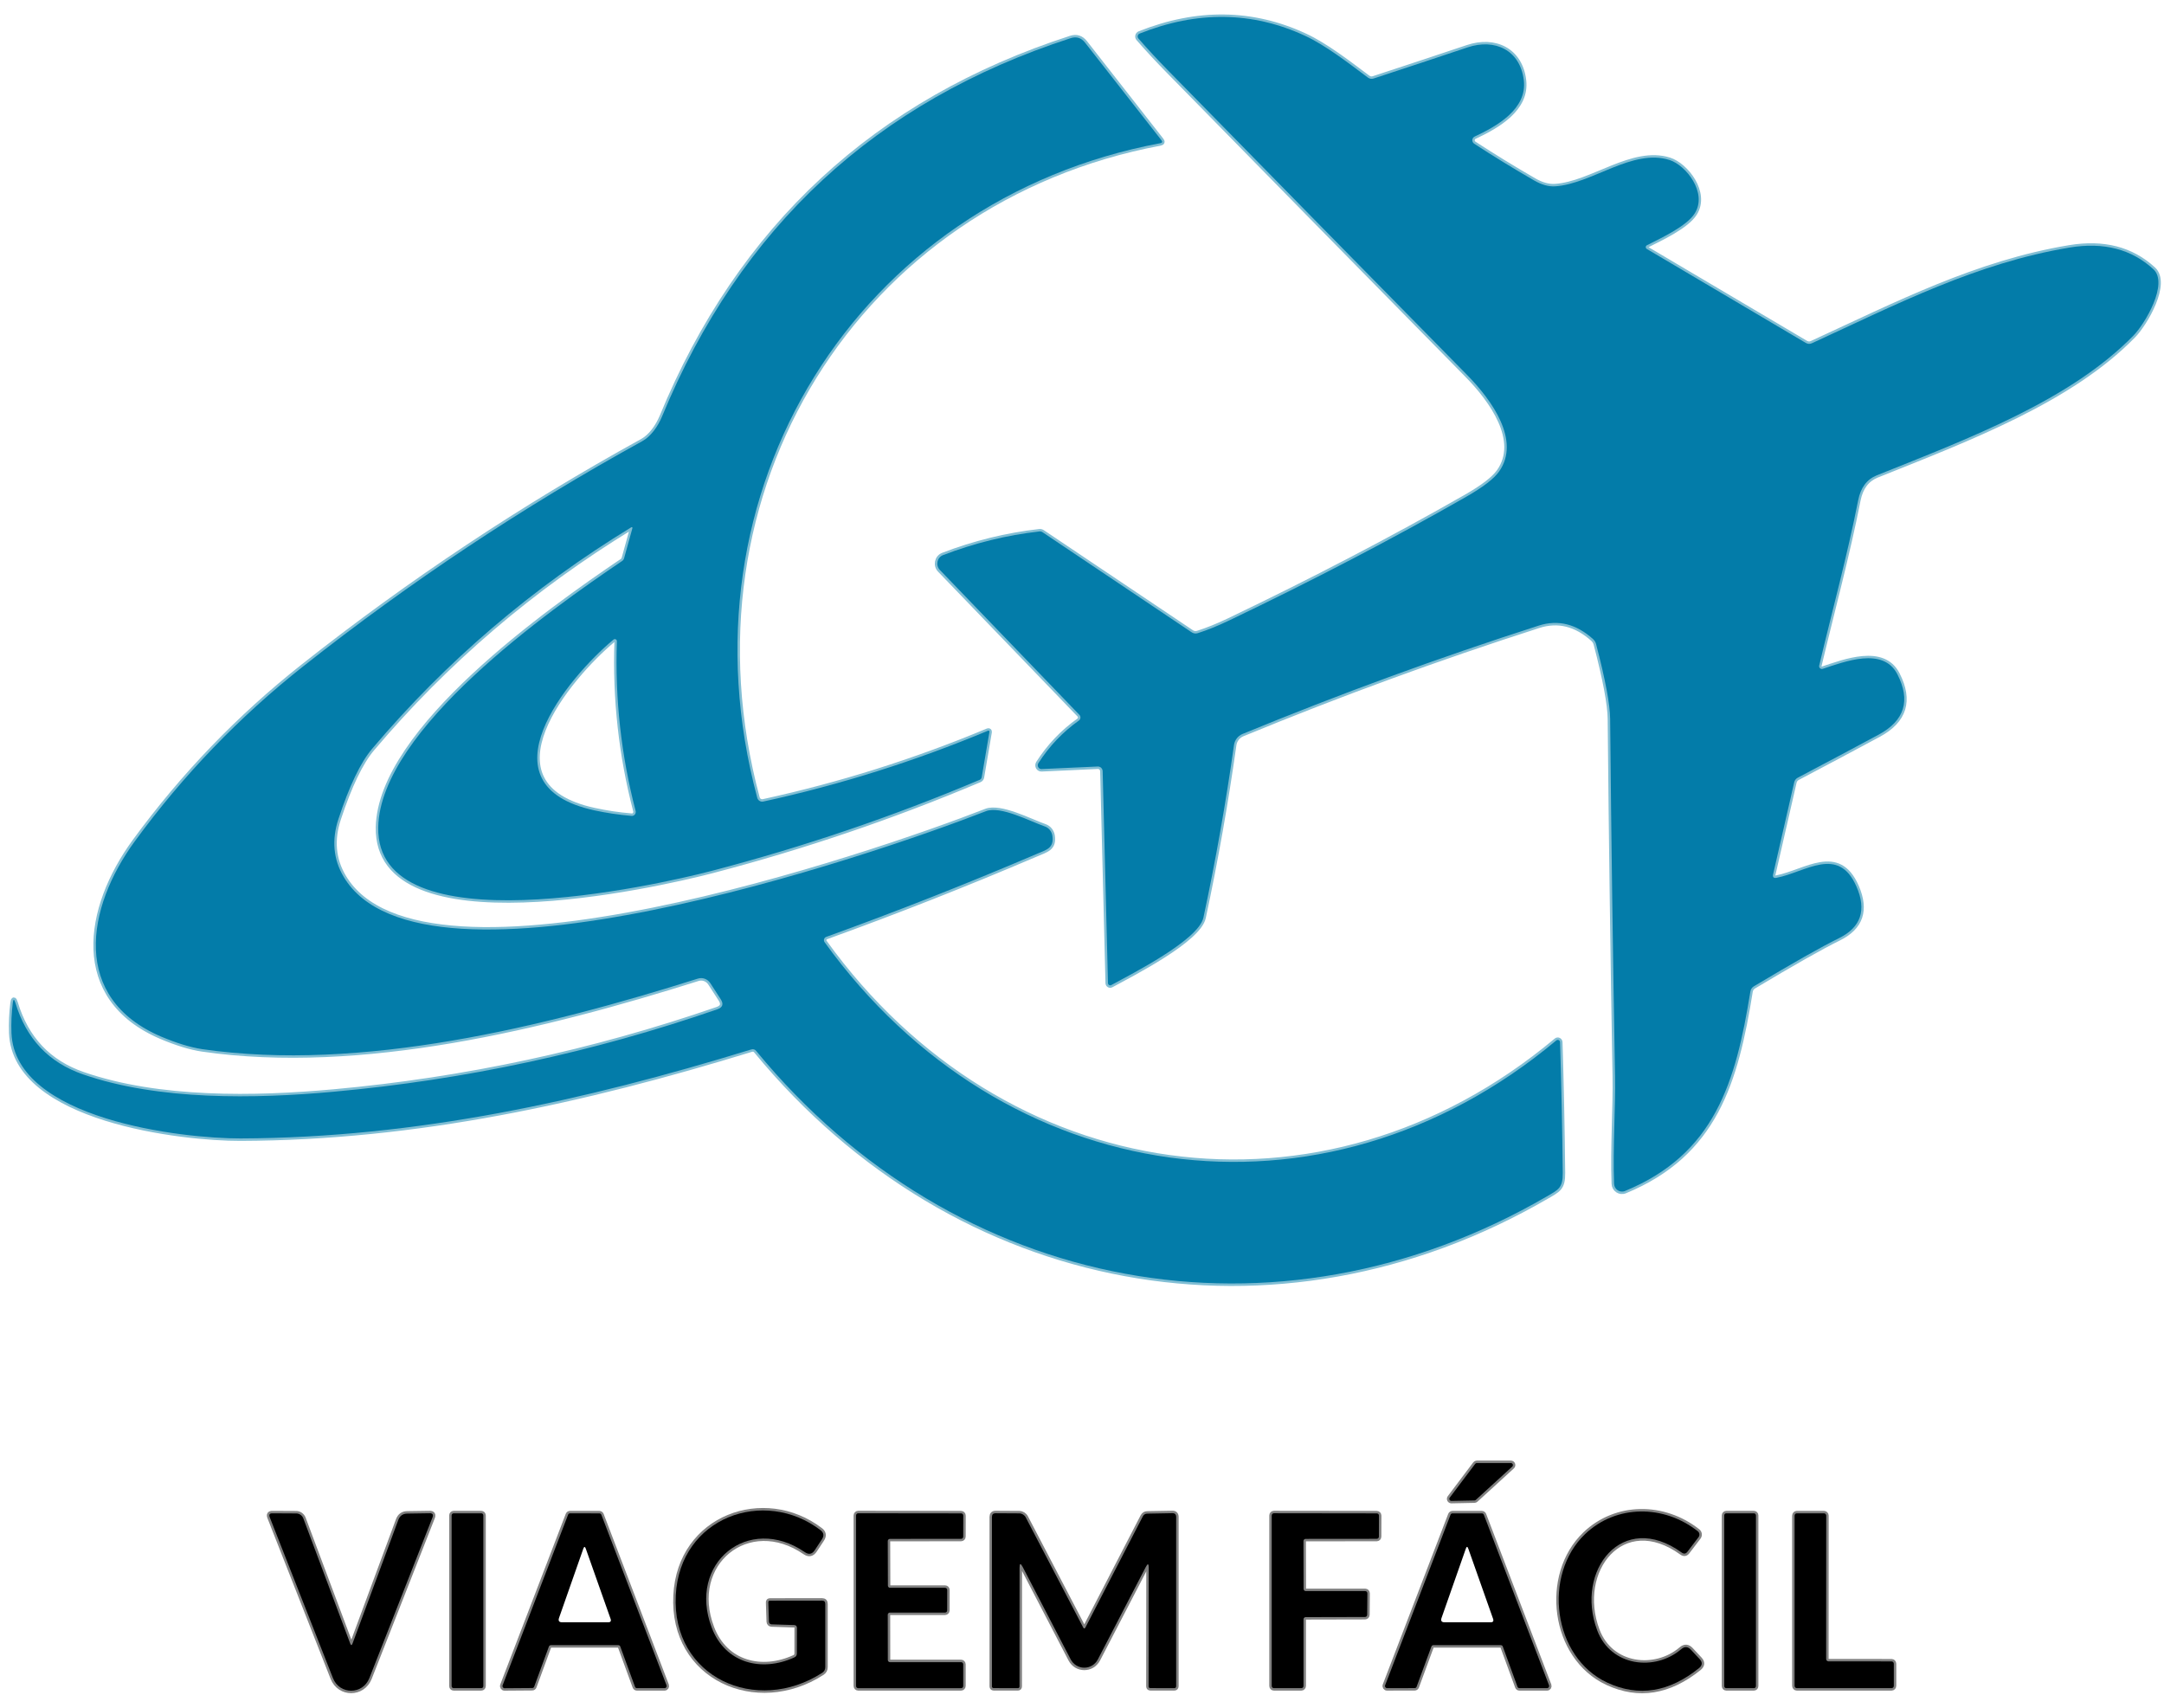 <svg width="128" height="101" viewBox="0 0 128 101" fill="none" xmlns="http://www.w3.org/2000/svg">
<g id="Logo vetorizada">
<path id="Vector" d="M87.191 8.495C87.035 8.394 87.054 8.157 87.221 8.079C88.545 7.461 90.342 6.45 90.13 4.74C89.915 2.971 88.428 2.259 86.805 2.803C84.963 3.422 83.113 4.032 81.252 4.642C81.127 4.685 81.013 4.665 80.908 4.588C79.739 3.713 78.415 2.687 77.193 2.119C74.08 0.673 70.816 0.631 67.404 1.987C67.29 2.034 67.253 2.182 67.336 2.279C67.881 2.905 68.471 3.539 69.102 4.184C74.988 10.187 80.877 16.186 86.774 22.177C88.242 23.666 89.963 26.068 88.662 27.895C88.356 28.323 87.709 28.82 86.714 29.388C82.337 31.888 77.662 34.326 72.688 36.705C72.011 37.028 71.397 37.273 70.849 37.447C70.717 37.49 70.588 37.47 70.471 37.389L61.665 31.479C61.608 31.441 61.543 31.425 61.479 31.433C59.531 31.654 57.632 32.121 55.779 32.832C55.423 32.968 55.325 33.435 55.589 33.71L63.843 42.279C63.938 42.377 63.922 42.54 63.812 42.618C62.855 43.298 62.057 44.138 61.418 45.137C61.32 45.292 61.429 45.495 61.607 45.487L64.924 45.335C65.083 45.327 65.216 45.452 65.219 45.615L65.533 58.142C65.533 58.246 65.643 58.309 65.73 58.262C66.956 57.593 70.897 55.599 71.18 54.269C71.903 50.898 72.504 47.497 72.989 44.063C73.03 43.772 73.219 43.527 73.484 43.414C79.222 41.05 85.063 38.912 91.005 37.004C92.155 36.634 93.229 36.903 94.228 37.801C94.315 37.882 94.375 37.98 94.406 38.096C94.954 40.191 95.231 41.669 95.238 42.528C95.302 49.569 95.4 56.61 95.525 63.65C95.559 65.516 95.389 67.876 95.468 70.01C95.48 70.344 95.812 70.566 96.115 70.442C101.433 68.253 102.67 64.004 103.532 58.638C103.551 58.514 103.627 58.401 103.733 58.339C106.025 56.967 107.705 56.014 108.772 55.489C110.073 54.848 110.418 53.826 109.805 52.43C108.734 49.988 106.801 51.582 105.08 51.917C104.906 51.952 104.838 51.878 104.88 51.699L106.124 46.272C106.151 46.155 106.223 46.058 106.324 46.004C107.932 45.156 109.532 44.305 111.125 43.449C112.657 42.621 113.023 41.431 112.226 39.877C111.378 38.236 109.086 39.142 107.811 39.558C107.69 39.597 107.573 39.488 107.603 39.364C108.371 36.129 109.267 32.851 109.91 29.578C110.058 28.84 110.421 28.354 111.003 28.116C116.488 25.92 122.461 23.669 126.187 19.851C126.894 19.128 128.275 16.76 127.371 15.925C126.081 14.736 124.428 14.308 122.412 14.642C116.912 15.555 112.198 17.993 107.175 20.299C107.051 20.358 106.926 20.353 106.805 20.279L97.405 14.724C97.322 14.674 97.326 14.549 97.413 14.507C98.218 14.095 99.762 13.391 100.246 12.613C101.002 11.396 99.724 9.771 98.744 9.461C96.562 8.769 94.16 10.876 91.988 11.02C91.603 11.047 91.19 10.931 90.747 10.678C89.514 9.966 88.327 9.239 87.188 8.496" stroke="#81BED4" stroke-width="0.289" stroke-miterlimit="10"/>
<path id="Vector_2" d="M36.916 33.015C36.897 33.088 36.855 33.143 36.795 33.182C32.524 36.074 22.493 43.142 22.372 48.919C22.221 56.119 38.845 52.36 42.124 51.501C47.537 50.086 52.814 48.293 57.947 46.124C58.011 46.096 58.057 46.038 58.069 45.969L58.526 43.286C58.534 43.239 58.489 43.201 58.443 43.216C54.135 45.016 49.702 46.416 45.148 47.407C44.989 47.442 44.833 47.345 44.792 47.186C39.917 29.014 50.731 11.823 68.63 8.471C68.751 8.448 68.774 8.386 68.694 8.289L64.181 2.523C63.955 2.236 63.671 2.146 63.327 2.259C51.831 5.98 43.774 13.44 39.16 24.633C38.91 25.236 38.49 25.819 37.987 26.095C30.948 29.971 24.264 34.41 17.936 39.41C14.157 42.396 10.836 45.845 7.976 49.755C5.082 53.709 4.212 59.032 9.523 61.306C10.449 61.699 11.263 61.947 11.962 62.052C21.354 63.413 32.229 60.734 41.277 57.881C41.557 57.792 41.856 57.904 42.018 58.153L42.627 59.094C42.817 59.386 42.749 59.584 42.427 59.697C35.062 62.24 27.501 63.864 19.75 64.568C15.068 64.996 9.394 65.093 4.919 63.546C2.887 62.846 1.552 61.435 0.913 59.316C0.837 59.071 0.784 59.079 0.754 59.332C0.683 59.914 0.656 60.505 0.678 61.1C0.883 66.217 10.804 67.344 14.231 67.332C24.633 67.298 34.513 65.116 44.432 62.072C44.553 62.033 44.655 62.064 44.734 62.166C56.544 76.519 75.487 80.057 91.491 70.765C92.168 70.369 92.448 70.271 92.437 69.369C92.41 66.776 92.357 64.199 92.278 61.641C92.274 61.524 92.141 61.462 92.055 61.536C78.203 73.125 59.309 70.342 48.774 55.724C48.695 55.615 48.744 55.46 48.869 55.413C53.011 53.916 57.141 52.291 61.257 50.534C61.9 50.258 62.358 50.176 62.248 49.43C62.21 49.173 62.036 48.96 61.798 48.878C60.95 48.586 59.176 47.642 58.321 47.976C51.751 50.542 24.978 59.721 20.329 51.86C19.713 50.822 19.61 49.675 20.023 48.427C20.669 46.472 21.332 45.092 22.012 44.287C26.377 39.124 31.487 34.758 37.343 31.185C37.377 31.166 37.419 31.197 37.407 31.235L36.915 33.016" stroke="#81BED4" stroke-width="0.289" stroke-miterlimit="10"/>
<path id="Vector_3" d="M89.449 86.74C89.528 86.666 89.479 86.529 89.369 86.529H87.35C87.316 86.529 87.282 86.545 87.258 86.576L85.753 88.574C85.692 88.652 85.749 88.769 85.848 88.769L87.217 88.741C87.244 88.741 87.27 88.73 87.293 88.71L89.449 86.739" stroke="#808080" stroke-width="0.289" stroke-miterlimit="10"/>
<path id="Vector_4" d="M20.711 97.197L17.942 89.807C17.874 89.632 17.712 89.515 17.53 89.511L16.115 89.504C15.945 89.5 15.892 89.582 15.956 89.741L19.693 99.25C20.087 100.245 21.456 100.245 21.85 99.246L25.579 89.752C25.647 89.581 25.591 89.496 25.413 89.5L24.088 89.519C23.828 89.523 23.654 89.648 23.559 89.897L20.854 97.198C20.805 97.33 20.76 97.33 20.71 97.198" stroke="#808080" stroke-width="0.289" stroke-miterlimit="10"/>
<path id="Vector_5" d="M28.59 89.628C28.59 89.558 28.537 89.503 28.469 89.503H26.835C26.767 89.503 26.713 89.557 26.713 89.628V99.72C26.713 99.79 26.766 99.845 26.835 99.845H28.469C28.537 99.845 28.59 99.791 28.59 99.72V89.628Z" stroke="#808080" stroke-width="0.289" stroke-miterlimit="10"/>
<path id="Vector_6" d="M47.136 96.28L47.133 97.788C47.133 97.901 47.084 97.983 46.982 98.025C45.056 98.908 42.904 98.379 42.102 96.272C40.646 92.457 44.269 89.507 47.609 91.8C47.84 91.96 48.037 91.921 48.192 91.684L48.615 91.042C48.755 90.829 48.729 90.646 48.529 90.494C45.215 87.963 40.211 89.713 39.972 94.351C39.719 99.219 44.746 101.446 48.635 98.935C48.755 98.857 48.816 98.744 48.816 98.596V94.86C48.816 94.732 48.752 94.666 48.627 94.666L45.548 94.669C45.476 94.669 45.442 94.704 45.446 94.774L45.484 95.913C45.487 95.999 45.551 96.065 45.635 96.068L46.981 96.111C47.083 96.115 47.136 96.17 47.136 96.278" stroke="#808080" stroke-width="0.289" stroke-miterlimit="10"/>
<path id="Vector_7" d="M52.511 95.502C52.511 95.432 52.568 95.374 52.636 95.374H55.901C55.969 95.374 56.026 95.315 56.026 95.245L56.029 94.037C56.029 93.967 55.972 93.908 55.904 93.908H52.644C52.576 93.908 52.519 93.85 52.519 93.78L52.511 91.144C52.511 91.074 52.568 91.016 52.636 91.016L56.85 91.012C56.918 91.012 56.975 90.953 56.975 90.883L56.978 89.635C56.978 89.565 56.922 89.507 56.854 89.507L50.76 89.499C50.692 89.499 50.635 89.558 50.635 89.628V99.716C50.635 99.786 50.692 99.845 50.76 99.845H56.85C56.918 99.845 56.975 99.786 56.975 99.716V98.433C56.975 98.364 56.918 98.305 56.85 98.305H52.64C52.572 98.305 52.515 98.246 52.515 98.177L52.511 95.502" stroke="#808080" stroke-width="0.289" stroke-miterlimit="10"/>
<path id="Vector_8" d="M67.948 92.726L67.94 99.743C67.94 99.798 67.982 99.841 68.035 99.841L69.469 99.844C69.526 99.844 69.571 99.794 69.571 99.735V89.721C69.571 89.569 69.495 89.491 69.347 89.495L67.853 89.522C67.74 89.526 67.657 89.577 67.6 89.682L64.211 96.24C64.162 96.338 64.113 96.338 64.064 96.24L60.671 89.74C60.595 89.6 60.451 89.511 60.296 89.507L58.886 89.499C58.745 89.499 58.674 89.573 58.674 89.717V99.743C58.674 99.798 58.716 99.841 58.768 99.841L60.198 99.844C60.27 99.844 60.304 99.809 60.304 99.74L60.308 92.722C60.308 92.454 60.368 92.439 60.493 92.676L63.33 98.138C63.674 98.799 64.597 98.799 64.941 98.138L67.771 92.684C67.888 92.454 67.949 92.466 67.949 92.727" stroke="#808080" stroke-width="0.289" stroke-miterlimit="10"/>
<path id="Vector_9" d="M77.234 94.103C77.163 94.103 77.106 94.044 77.106 93.971L77.099 91.148C77.099 91.074 77.156 91.016 77.227 91.016L81.434 91.012C81.506 91.012 81.562 90.953 81.562 90.88L81.566 89.64C81.566 89.566 81.509 89.507 81.437 89.507L75.351 89.5C75.279 89.5 75.222 89.559 75.222 89.632V99.713C75.222 99.787 75.28 99.845 75.351 99.845H76.974C77.045 99.845 77.102 99.786 77.102 99.713V95.775C77.102 95.701 77.159 95.643 77.231 95.643L80.741 95.635C80.813 95.635 80.87 95.576 80.87 95.503L80.881 94.236C80.881 94.162 80.824 94.103 80.752 94.103H77.234" stroke="#808080" stroke-width="0.289" stroke-miterlimit="10"/>
<path id="Vector_10" d="M99.442 97.54C97.899 98.858 95.278 98.578 94.472 96.42C93.145 92.886 95.971 89.294 99.473 91.825C99.605 91.922 99.719 91.903 99.817 91.77L100.471 90.911C100.551 90.803 100.532 90.651 100.426 90.565C98.425 88.983 95.603 88.971 93.757 90.733C91.242 93.139 91.828 98.014 95.081 99.523C96.923 100.374 98.728 100.086 100.498 98.66C100.699 98.496 100.713 98.318 100.535 98.127L100.017 97.571C99.836 97.377 99.643 97.366 99.442 97.54" stroke="#808080" stroke-width="0.289" stroke-miterlimit="10"/>
<path id="Vector_11" d="M103.864 89.628C103.864 89.558 103.811 89.503 103.743 89.503H102.109C102.041 89.503 101.988 89.557 101.988 89.628V99.72C101.988 99.79 102.04 99.845 102.109 99.845H103.743C103.811 99.845 103.864 99.791 103.864 99.72V89.628Z" stroke="#808080" stroke-width="0.289" stroke-miterlimit="10"/>
<path id="Vector_12" d="M108.15 98.258C108.078 98.258 108.017 98.196 108.017 98.123L108.021 89.64C108.021 89.565 107.96 89.504 107.889 89.504H106.281C106.21 89.504 106.149 89.566 106.149 89.64V99.709C106.149 99.783 106.21 99.845 106.281 99.845H111.887C111.959 99.845 112.02 99.783 112.02 99.709V98.399C112.02 98.325 111.959 98.263 111.887 98.263L108.15 98.259" stroke="#808080" stroke-width="0.289" stroke-miterlimit="10"/>
<path id="Vector_13" d="M32.467 97.384C32.486 97.333 32.532 97.302 32.581 97.302H36.575C36.624 97.302 36.67 97.333 36.688 97.384L37.558 99.763C37.577 99.814 37.623 99.845 37.672 99.845H39.309C39.396 99.845 39.453 99.755 39.423 99.674L35.568 89.585C35.549 89.539 35.504 89.507 35.455 89.507L33.715 89.504C33.665 89.504 33.62 89.535 33.601 89.582L29.727 99.678C29.697 99.76 29.758 99.849 29.841 99.849L31.482 99.837C31.531 99.837 31.577 99.806 31.596 99.755L32.465 97.384" stroke="#808080" stroke-width="0.289" stroke-miterlimit="10"/>
<path id="Vector_14" d="M84.667 97.384C84.686 97.333 84.732 97.302 84.781 97.302H88.775C88.824 97.302 88.87 97.333 88.888 97.384L89.758 99.763C89.777 99.814 89.823 99.845 89.872 99.845H91.509C91.597 99.845 91.653 99.755 91.623 99.674L87.768 89.585C87.749 89.539 87.704 89.507 87.655 89.507H85.911C85.862 89.507 85.816 89.539 85.797 89.585L81.927 99.674C81.897 99.756 81.958 99.845 82.041 99.845L83.679 99.841C83.728 99.841 83.773 99.81 83.792 99.76L84.666 97.384" stroke="#808080" stroke-width="0.289" stroke-miterlimit="10"/>
<path id="Vector_15" d="M36.288 37.828C33.607 40.056 28.273 46.436 35.165 47.928C35.861 48.08 36.591 48.189 37.359 48.255C37.514 48.27 37.638 48.119 37.597 47.959C36.742 44.675 36.371 41.331 36.489 37.929C36.493 37.82 36.372 37.758 36.288 37.828Z" stroke="#81BED4" stroke-width="0.289" stroke-miterlimit="10"/>
<path id="Vector_16" d="M87.191 8.495C88.329 9.238 89.517 9.964 90.75 10.676C91.193 10.929 91.605 11.046 91.991 11.019C94.162 10.875 96.564 8.768 98.747 9.46C99.726 9.771 101.005 11.396 100.249 12.612C99.764 13.39 98.221 14.093 97.415 14.505C97.328 14.549 97.324 14.672 97.407 14.723L106.807 20.278C106.928 20.352 107.053 20.356 107.178 20.298C112.201 17.992 116.914 15.555 122.414 14.641C124.43 14.307 126.083 14.734 127.373 15.924C128.277 16.76 126.897 19.127 126.189 19.85C122.463 23.668 116.491 25.919 111.006 28.115C110.424 28.352 110.06 28.838 109.913 29.577C109.27 32.851 108.373 36.128 107.606 39.362C107.575 39.487 107.693 39.596 107.814 39.557C109.089 39.141 111.381 38.235 112.228 39.875C113.026 41.43 112.659 42.62 111.127 43.448C109.535 44.303 107.935 45.155 106.327 46.002C106.225 46.057 106.153 46.154 106.127 46.27L104.882 51.698C104.84 51.877 104.909 51.95 105.083 51.916C106.804 51.581 108.737 49.987 109.807 52.428C110.42 53.824 110.076 54.847 108.774 55.488C107.707 56.013 106.028 56.966 103.736 58.338C103.63 58.4 103.554 58.513 103.535 58.637C102.672 64.002 101.436 68.251 96.117 70.44C95.815 70.565 95.482 70.343 95.471 70.009C95.391 67.874 95.562 65.515 95.528 63.649C95.403 56.608 95.305 49.567 95.24 42.527C95.233 41.668 94.956 40.19 94.408 38.095C94.378 37.978 94.317 37.881 94.23 37.799C93.232 36.901 92.158 36.633 91.008 37.003C85.065 38.912 79.225 41.05 73.487 43.413C73.222 43.526 73.033 43.771 72.991 44.062C72.507 47.495 71.905 50.897 71.183 54.268C70.899 55.597 66.957 57.592 65.732 58.261C65.646 58.307 65.536 58.245 65.536 58.14L65.222 45.614C65.218 45.451 65.085 45.326 64.927 45.334L61.609 45.486C61.432 45.493 61.322 45.291 61.42 45.136C62.06 44.136 62.858 43.297 63.815 42.617C63.925 42.539 63.94 42.375 63.845 42.278L55.592 33.709C55.327 33.433 55.426 32.967 55.781 32.831C57.635 32.12 59.533 31.652 61.481 31.431C61.546 31.423 61.61 31.439 61.667 31.478L70.473 37.387C70.59 37.469 70.719 37.488 70.852 37.446C71.4 37.271 72.013 37.026 72.69 36.703C77.664 34.324 82.34 31.886 86.716 29.387C87.711 28.819 88.358 28.322 88.665 27.894C89.966 26.067 88.245 23.664 86.777 22.175C80.88 16.184 74.99 10.186 69.105 4.183C68.473 3.538 67.883 2.904 67.338 2.278C67.255 2.181 67.293 2.033 67.406 1.986C70.818 0.629 74.083 0.672 77.196 2.118C78.417 2.686 79.741 3.712 80.91 4.587C81.016 4.665 81.13 4.684 81.254 4.641C83.115 4.031 84.965 3.421 86.807 2.802C88.43 2.258 89.916 2.969 90.132 4.738C90.344 6.449 88.547 7.46 87.223 8.078C87.057 8.156 87.038 8.393 87.193 8.494L87.191 8.495Z" fill="#037CA9"/>
<path id="Vector_17" d="M37.343 31.184C31.487 34.757 26.377 39.122 22.012 44.285C21.331 45.09 20.669 46.471 20.023 48.426C19.61 49.674 19.713 50.821 20.329 51.859C24.978 59.72 51.751 50.541 58.321 47.975C59.176 47.641 60.95 48.585 61.798 48.877C62.036 48.959 62.21 49.172 62.248 49.429C62.357 50.175 61.9 50.257 61.257 50.533C57.141 52.29 53.01 53.915 48.869 55.412C48.744 55.458 48.695 55.614 48.774 55.723C59.309 70.341 78.203 73.124 92.055 61.535C92.142 61.461 92.274 61.523 92.278 61.639C92.357 64.197 92.41 66.775 92.437 69.368C92.448 70.27 92.168 70.367 91.491 70.764C75.487 80.055 56.544 76.517 44.734 62.164C44.655 62.063 44.553 62.032 44.432 62.071C34.514 65.115 24.634 67.296 14.231 67.331C10.804 67.343 0.883 66.215 0.678 61.099C0.656 60.504 0.682 59.913 0.754 59.33C0.784 59.078 0.837 59.07 0.913 59.315C1.552 61.434 2.887 62.845 4.919 63.545C9.393 65.092 15.068 64.995 19.75 64.567C27.501 63.863 35.062 62.239 42.427 59.696C42.749 59.583 42.816 59.385 42.627 59.093L42.018 58.152C41.856 57.903 41.557 57.791 41.277 57.88C32.229 60.733 21.354 63.412 11.962 62.051C11.262 61.946 10.449 61.697 9.522 61.305C4.211 59.031 5.082 53.708 7.976 49.754C10.836 45.843 14.157 42.395 17.936 39.409C24.264 34.409 30.947 29.97 37.987 26.094C38.49 25.817 38.91 25.235 39.16 24.632C43.774 13.439 51.831 5.978 63.327 2.258C63.671 2.145 63.955 2.235 64.181 2.522L68.694 8.288C68.774 8.385 68.751 8.447 68.63 8.47C50.73 11.822 39.916 29.013 44.792 47.184C44.834 47.344 44.989 47.441 45.148 47.406C49.702 46.414 54.135 45.015 58.443 43.215C58.489 43.2 58.534 43.238 58.526 43.285L58.069 45.967C58.057 46.037 58.011 46.096 57.947 46.123C52.814 48.292 47.537 50.084 42.124 51.5C38.845 52.359 22.22 56.118 22.372 48.918C22.493 43.141 32.524 36.073 36.795 33.181C36.855 33.142 36.897 33.087 36.916 33.014L37.408 31.233C37.419 31.194 37.377 31.163 37.343 31.183L37.343 31.184ZM36.288 37.828C33.606 40.056 28.272 46.436 35.164 47.928C35.861 48.08 36.59 48.189 37.358 48.255C37.513 48.27 37.638 48.119 37.596 47.959C36.742 44.675 36.371 41.331 36.488 37.929C36.492 37.82 36.371 37.758 36.288 37.828Z" fill="#037CA9"/>
<path id="Vector_18" d="M89.449 86.74L87.293 88.711C87.27 88.73 87.243 88.742 87.217 88.742L85.847 88.769C85.749 88.769 85.692 88.653 85.752 88.575L87.258 86.577C87.28 86.546 87.315 86.53 87.349 86.53H89.369C89.478 86.53 89.528 86.666 89.448 86.74L89.449 86.74Z" fill="black"/>
<path id="Vector_19" d="M20.855 97.197L23.559 89.896C23.654 89.647 23.828 89.522 24.089 89.519L25.413 89.499C25.591 89.496 25.648 89.581 25.58 89.752L21.85 99.246C21.456 100.245 20.087 100.245 19.694 99.25L15.957 89.74C15.893 89.58 15.945 89.499 16.116 89.503L17.53 89.511C17.712 89.514 17.875 89.631 17.943 89.806L20.712 97.197C20.761 97.329 20.806 97.329 20.855 97.197L20.855 97.197Z" fill="black"/>
<path id="Vector_20" d="M28.59 99.72C28.59 99.79 28.537 99.845 28.469 99.845H26.835C26.767 99.845 26.713 99.791 26.713 99.72V89.628C26.713 89.558 26.766 89.503 26.835 89.503H28.469C28.537 89.503 28.59 89.557 28.59 89.628V99.72Z" fill="black"/>
<path id="Vector_21" d="M46.981 96.112L45.635 96.07C45.551 96.066 45.487 96 45.484 95.914L45.446 94.775C45.442 94.706 45.476 94.671 45.548 94.671L48.627 94.667C48.752 94.667 48.816 94.733 48.816 94.861V98.597C48.816 98.745 48.755 98.858 48.635 98.936C44.746 101.447 39.719 99.22 39.972 94.352C40.211 89.714 45.215 87.965 48.529 90.496C48.729 90.647 48.755 90.83 48.615 91.043L48.192 91.685C48.037 91.922 47.84 91.961 47.609 91.802C44.27 89.508 40.646 92.459 42.102 96.273C42.904 98.38 45.056 98.909 46.982 98.026C47.084 97.983 47.133 97.902 47.133 97.79L47.136 96.281C47.136 96.172 47.084 96.118 46.981 96.114V96.112Z" fill="black"/>
<path id="Vector_22" d="M52.511 95.502L52.515 98.177C52.515 98.247 52.572 98.306 52.64 98.306H56.85C56.918 98.306 56.975 98.364 56.975 98.434V99.717C56.975 99.787 56.918 99.846 56.85 99.846H50.76C50.692 99.846 50.635 99.787 50.635 99.717V89.629C50.635 89.559 50.692 89.5 50.76 89.5L56.854 89.507C56.922 89.507 56.978 89.566 56.978 89.636L56.975 90.884C56.975 90.954 56.918 91.012 56.85 91.012L52.636 91.016C52.568 91.016 52.511 91.075 52.511 91.145L52.519 93.78C52.519 93.85 52.576 93.909 52.644 93.909H55.904C55.972 93.909 56.029 93.967 56.029 94.037L56.026 95.246C56.026 95.316 55.969 95.374 55.901 95.374H52.636C52.568 95.374 52.511 95.433 52.511 95.503V95.502Z" fill="black"/>
<path id="Vector_23" d="M67.77 92.684L64.941 98.138C64.597 98.799 63.674 98.799 63.329 98.138L60.492 92.676C60.367 92.439 60.307 92.454 60.307 92.722L60.304 99.74C60.304 99.809 60.27 99.844 60.197 99.844L58.768 99.841C58.715 99.841 58.673 99.798 58.673 99.743V89.717C58.673 89.573 58.745 89.499 58.885 89.499L60.296 89.507C60.451 89.511 60.595 89.6 60.67 89.74L64.063 96.24C64.112 96.338 64.161 96.338 64.21 96.24L67.599 89.682C67.656 89.577 67.74 89.526 67.853 89.522L69.347 89.495C69.494 89.491 69.57 89.569 69.57 89.721V99.735C69.57 99.794 69.525 99.844 69.468 99.844L68.034 99.841C67.981 99.841 67.94 99.798 67.94 99.743L67.948 92.726C67.948 92.466 67.887 92.454 67.77 92.683L67.77 92.684Z" fill="black"/>
<path id="Vector_24" d="M77.234 94.103H80.752C80.825 94.103 80.881 94.161 80.881 94.235L80.87 95.502C80.87 95.576 80.813 95.634 80.741 95.634L77.231 95.642C77.159 95.642 77.102 95.701 77.102 95.774V99.712C77.102 99.786 77.045 99.844 76.974 99.844H75.351C75.279 99.844 75.222 99.786 75.222 99.712V89.632C75.222 89.558 75.28 89.499 75.351 89.499L81.437 89.507C81.509 89.507 81.566 89.565 81.566 89.639L81.562 90.879C81.562 90.953 81.505 91.011 81.434 91.011L77.227 91.015C77.156 91.015 77.099 91.073 77.099 91.147L77.106 93.97C77.106 94.043 77.163 94.102 77.234 94.102V94.103Z" fill="black"/>
<path id="Vector_25" d="M94.472 96.42C95.277 98.578 97.899 98.858 99.442 97.54C99.642 97.364 99.835 97.376 100.017 97.571L100.535 98.127C100.713 98.318 100.697 98.496 100.497 98.659C98.727 100.086 96.923 100.374 95.081 99.522C91.828 98.013 91.241 93.138 93.757 90.732C95.602 88.971 98.424 88.983 100.425 90.565C100.531 90.65 100.55 90.802 100.471 90.911L99.816 91.77C99.718 91.902 99.604 91.921 99.472 91.824C95.969 89.293 93.144 92.886 94.472 96.419V96.42Z" fill="black"/>
<path id="Vector_26" d="M103.864 99.72C103.864 99.79 103.811 99.845 103.743 99.845H102.109C102.041 99.845 101.988 99.791 101.988 99.72V89.628C101.988 89.558 102.04 89.503 102.109 89.503H103.743C103.811 89.503 103.864 89.557 103.864 89.628V99.72Z" fill="black"/>
<path id="Vector_27" d="M108.15 98.258L111.887 98.262C111.958 98.262 112.019 98.324 112.019 98.398V99.708C112.019 99.782 111.958 99.844 111.887 99.844H106.281C106.209 99.844 106.149 99.782 106.149 99.708V89.639C106.149 89.565 106.209 89.503 106.281 89.503H107.888C107.96 89.503 108.021 89.565 108.021 89.639L108.017 98.122C108.017 98.195 108.078 98.258 108.149 98.258L108.15 98.258Z" fill="black"/>
<path id="Vector_28" d="M32.467 97.384L31.598 99.755C31.579 99.806 31.533 99.837 31.484 99.837L29.843 99.849C29.76 99.849 29.699 99.76 29.729 99.678L33.603 89.582C33.622 89.535 33.667 89.504 33.716 89.504L35.456 89.507C35.506 89.507 35.551 89.539 35.57 89.585L39.425 99.674C39.455 99.756 39.398 99.845 39.311 99.845H37.673C37.624 99.845 37.579 99.814 37.56 99.763L36.69 97.384C36.671 97.333 36.626 97.302 36.577 97.302H32.583C32.533 97.302 32.488 97.333 32.469 97.384H32.467ZM36.114 95.739L34.65 91.595C34.601 91.459 34.552 91.459 34.503 91.595L33.07 95.68C33.005 95.859 33.066 95.949 33.251 95.949H35.971C36.115 95.949 36.164 95.879 36.115 95.739L36.114 95.739Z" fill="black"/>
<path id="Vector_29" d="M84.667 97.384L83.793 99.759C83.774 99.809 83.729 99.841 83.68 99.841L82.042 99.844C81.959 99.844 81.898 99.755 81.929 99.674L85.799 89.585C85.817 89.538 85.863 89.507 85.912 89.507H87.656C87.705 89.507 87.75 89.538 87.769 89.585L91.624 99.674C91.654 99.755 91.597 99.844 91.51 99.844H89.873C89.824 99.844 89.778 99.813 89.759 99.763L88.89 97.383C88.871 97.333 88.825 97.301 88.776 97.301H84.782C84.733 97.301 84.687 97.333 84.668 97.383L84.667 97.384ZM88.314 95.739L86.85 91.595C86.801 91.454 86.752 91.454 86.703 91.595L85.27 95.681C85.205 95.859 85.266 95.949 85.451 95.949H88.171C88.314 95.949 88.364 95.879 88.314 95.739L88.314 95.739Z" fill="black"/>
</g>
</svg>

